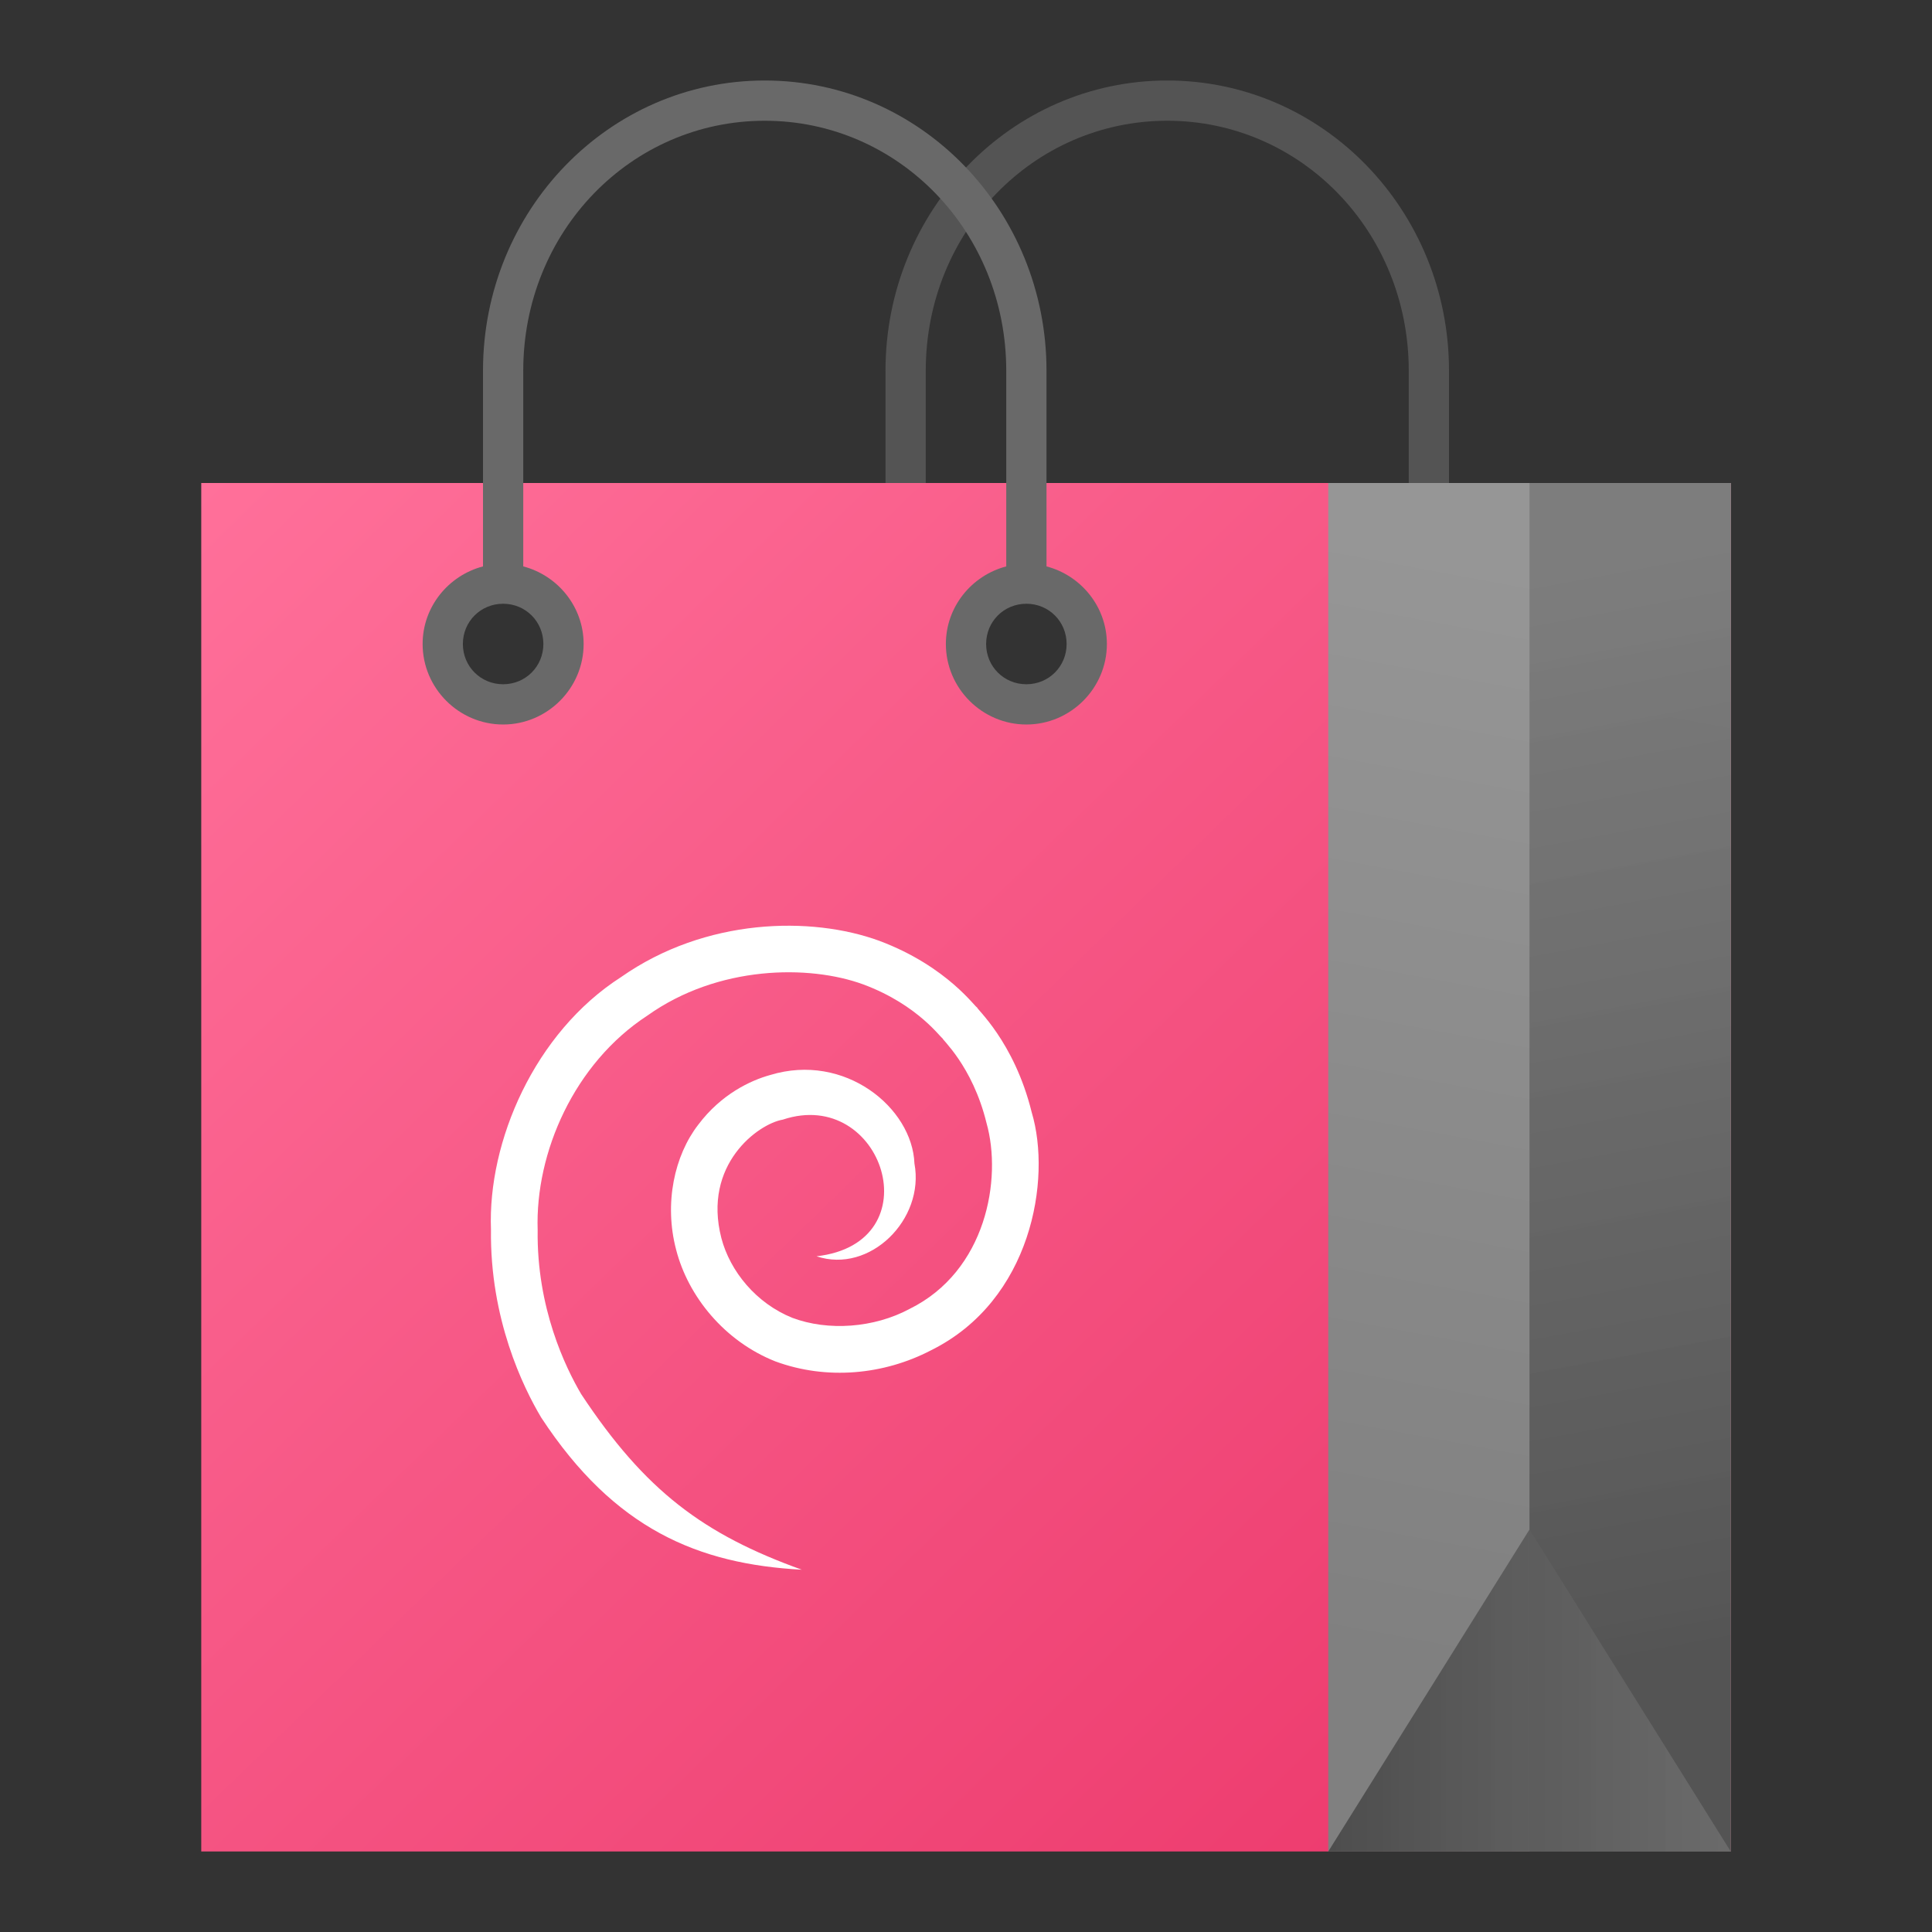 <?xml version="1.0" encoding="UTF-8"?>
<svg version="1.1" viewBox="0 0 48 48" xmlns="http://www.w3.org/2000/svg" xmlns:xlink="http://www.w3.org/1999/xlink">
<rect x="0" y="0" width="48" height="48" fill="#333333" stroke="none"/>
<defs>
<linearGradient id="linearGradient1301" x1="32" x2="37" y1="38.953" y2="12" gradientTransform="translate(1,2)" gradientUnits="userSpaceOnUse">
<stop stop-color="#808080" offset="0"/>
<stop stop-color="#969696" offset="1"/>
</linearGradient>
<linearGradient id="linearGradient1279" x1="42" x2="37" y1="39.021" y2="12" gradientTransform="translate(1,2)" gradientUnits="userSpaceOnUse">
<stop stop-color="#545454" offset="0"/>
<stop stop-color="#7c7c7c" stop-opacity=".937" offset="1"/>
</linearGradient>
<linearGradient id="linearGradient1277" x1="32" x2="42" y1="40" y2="40" gradientTransform="translate(1,2)" gradientUnits="userSpaceOnUse">
<stop stop-color="#4d4d4d" offset="0"/>
<stop stop-color="#6c6c6c" stop-opacity=".937" offset="1"/>
</linearGradient>
<linearGradient id="linearGradient1015" x1="38" x2="5" y1="46" y2="12" gradientUnits="userSpaceOnUse">
<stop stop-color="#ec396c" offset="0"/>
<stop stop-color="#ff709a" offset="1"/>
</linearGradient>
</defs>
<g>
<path d="M 29,2 C 25.122,2 22,5.233 22,9.211 V 14.5 h 1 V 9.211 C 23,5.753 25.676,3 29,3 c 3.324,0 6,2.753 6,6.211 V 14.5 h 1 V 9.211 C 36,5.233 32.878,2 29,2 Z" color="#000000" color-rendering="auto" dominant-baseline="auto" fill="#545454" image-rendering="auto" shape-rendering="auto" solid-color="#000000" style="font-feature-settings:normal;font-variant-alternates:normal;font-variant-caps:normal;font-variant-ligatures:normal;font-variant-numeric:normal;font-variant-position:normal;isolation:auto;mix-blend-mode:normal;paint-order:fill markers stroke;shape-padding:0;text-decoration-color:#000000;text-decoration-line:none;text-decoration-style:solid;text-indent:0;text-orientation:mixed;text-transform:none;white-space:normal"/>
<path d="m5 12v34h38v-34zm7.5 2.5c0.828 0 1.5 0.672 1.5 1.5s-0.672 1.5-1.5 1.5-1.5-0.672-1.5-1.5 0.672-1.5 1.5-1.5zm13 0c0.828 0 1.5 0.672 1.5 1.5s-0.672 1.5-1.5 1.5-1.5-0.672-1.5-1.5 0.672-1.5 1.5-1.5z" color="#000000" color-rendering="auto" dominant-baseline="auto" fill="url(#linearGradient1015)" image-rendering="auto" shape-rendering="auto" solid-color="#000000" style="font-feature-settings:normal;font-variant-alternates:normal;font-variant-caps:normal;font-variant-ligatures:normal;font-variant-numeric:normal;font-variant-position:normal;isolation:auto;mix-blend-mode:normal;paint-order:fill markers stroke;shape-padding:0;text-decoration-color:#000000;text-decoration-line:none;text-decoration-style:solid;text-indent:0;text-orientation:mixed;text-transform:none;white-space:normal"/>
<path d="m33 12v34h10v-34z" color="#000000" color-rendering="auto" dominant-baseline="auto" fill="url(#linearGradient1301)" image-rendering="auto" shape-rendering="auto" solid-color="#000000" style="font-feature-settings:normal;font-variant-alternates:normal;font-variant-caps:normal;font-variant-ligatures:normal;font-variant-numeric:normal;font-variant-position:normal;isolation:auto;mix-blend-mode:normal;paint-order:fill markers stroke;shape-padding:0;text-decoration-color:#000000;text-decoration-line:none;text-decoration-style:solid;text-indent:0;text-orientation:mixed;text-transform:none;white-space:normal"/>
<path d="m38 12v34h5v-34z" color="#000000" color-rendering="auto" dominant-baseline="auto" fill="url(#linearGradient1279)" image-rendering="auto" shape-rendering="auto" solid-color="#000000" style="font-feature-settings:normal;font-variant-alternates:normal;font-variant-caps:normal;font-variant-ligatures:normal;font-variant-numeric:normal;font-variant-position:normal;isolation:auto;mix-blend-mode:normal;paint-order:fill markers stroke;shape-padding:0;text-decoration-color:#000000;text-decoration-line:none;text-decoration-style:solid;text-indent:0;text-orientation:mixed;text-transform:none;white-space:normal"/>
<path d="m38 38 5 8h-10z" fill="url(#linearGradient1277)" style="paint-order:fill markers stroke"/>
<path d="m19 2c-3.878 0-7 3.233-7 7.211v4.861c-0.858 0.225-1.5 1.002-1.5 1.928 0 1.099 0.901 2 2 2s2-0.901 2-2c0-0.925-0.642-1.703-1.5-1.928v-4.861c0-3.458 2.676-6.211 6-6.211s6 2.753 6 6.211v4.861c-0.858 0.225-1.5 1.002-1.5 1.928 0 1.099 0.901 2 2 2s2-0.901 2-2c0-0.925-0.642-1.703-1.5-1.928v-4.861c0-3.978-3.122-7.211-7-7.211zm-6.5 13c0.558 0 1 0.442 1 1s-0.442 1-1 1-1-0.442-1-1 0.442-1 1-1zm13 0c0.558 0 1 0.442 1 1s-0.442 1-1 1-1-0.442-1-1 0.442-1 1-1z" color="#000000" color-rendering="auto" dominant-baseline="auto" fill="#696969" image-rendering="auto" shape-rendering="auto" solid-color="#000000" style="font-feature-settings:normal;font-variant-alternates:normal;font-variant-caps:normal;font-variant-ligatures:normal;font-variant-numeric:normal;font-variant-position:normal;isolation:auto;mix-blend-mode:normal;paint-order:fill markers stroke;shape-padding:0;text-decoration-color:#000000;text-decoration-line:none;text-decoration-style:solid;text-indent:0;text-orientation:mixed;text-transform:none;white-space:normal"/>
<path d="m19.923 39c-2.443-0.879-3.893-1.957-5.484-4.364-0.39-0.663-1.108-2.143-1.081-4.075-0.064-1.926 0.91-4.145 2.726-5.329 1.754-1.25 4.017-1.268 5.363-0.775 1.389 0.516 1.952 1.374 1.968 1.334-0.042 0.011 0.744 0.672 1.095 2.112 0.391 1.384-0.006 3.679-1.915 4.618-0.878 0.471-2.019 0.556-2.913 0.219-0.894-0.361-1.543-1.153-1.76-1.98-0.471-1.827 0.915-2.839 1.526-2.943 2.488-0.83 3.748 3.064 0.838 3.395 1.326 0.443 2.693-0.918 2.433-2.305-0.053-1.387-1.731-2.763-3.583-2.199-0.484 0.133-1.216 0.473-1.789 1.236-0.588 0.759-0.854 1.948-0.549 3.104 0.298 1.162 1.203 2.275 2.465 2.775 1.274 0.47 2.693 0.336 3.865-0.274 2.501-1.237 3.002-4.252 2.505-5.911-0.439-1.783-1.407-2.599-1.357-2.612-0.018 0.049-0.715-1.011-2.436-1.654-1.684-0.614-4.308-0.571-6.41 0.903-2.151 1.379-3.316 4.09-3.232 6.274-0.029 2.218 0.798 3.916 1.249 4.671 1.819 2.773 3.902 3.64 6.476 3.779" fill="#ffffff"/>
</g>
</svg>
